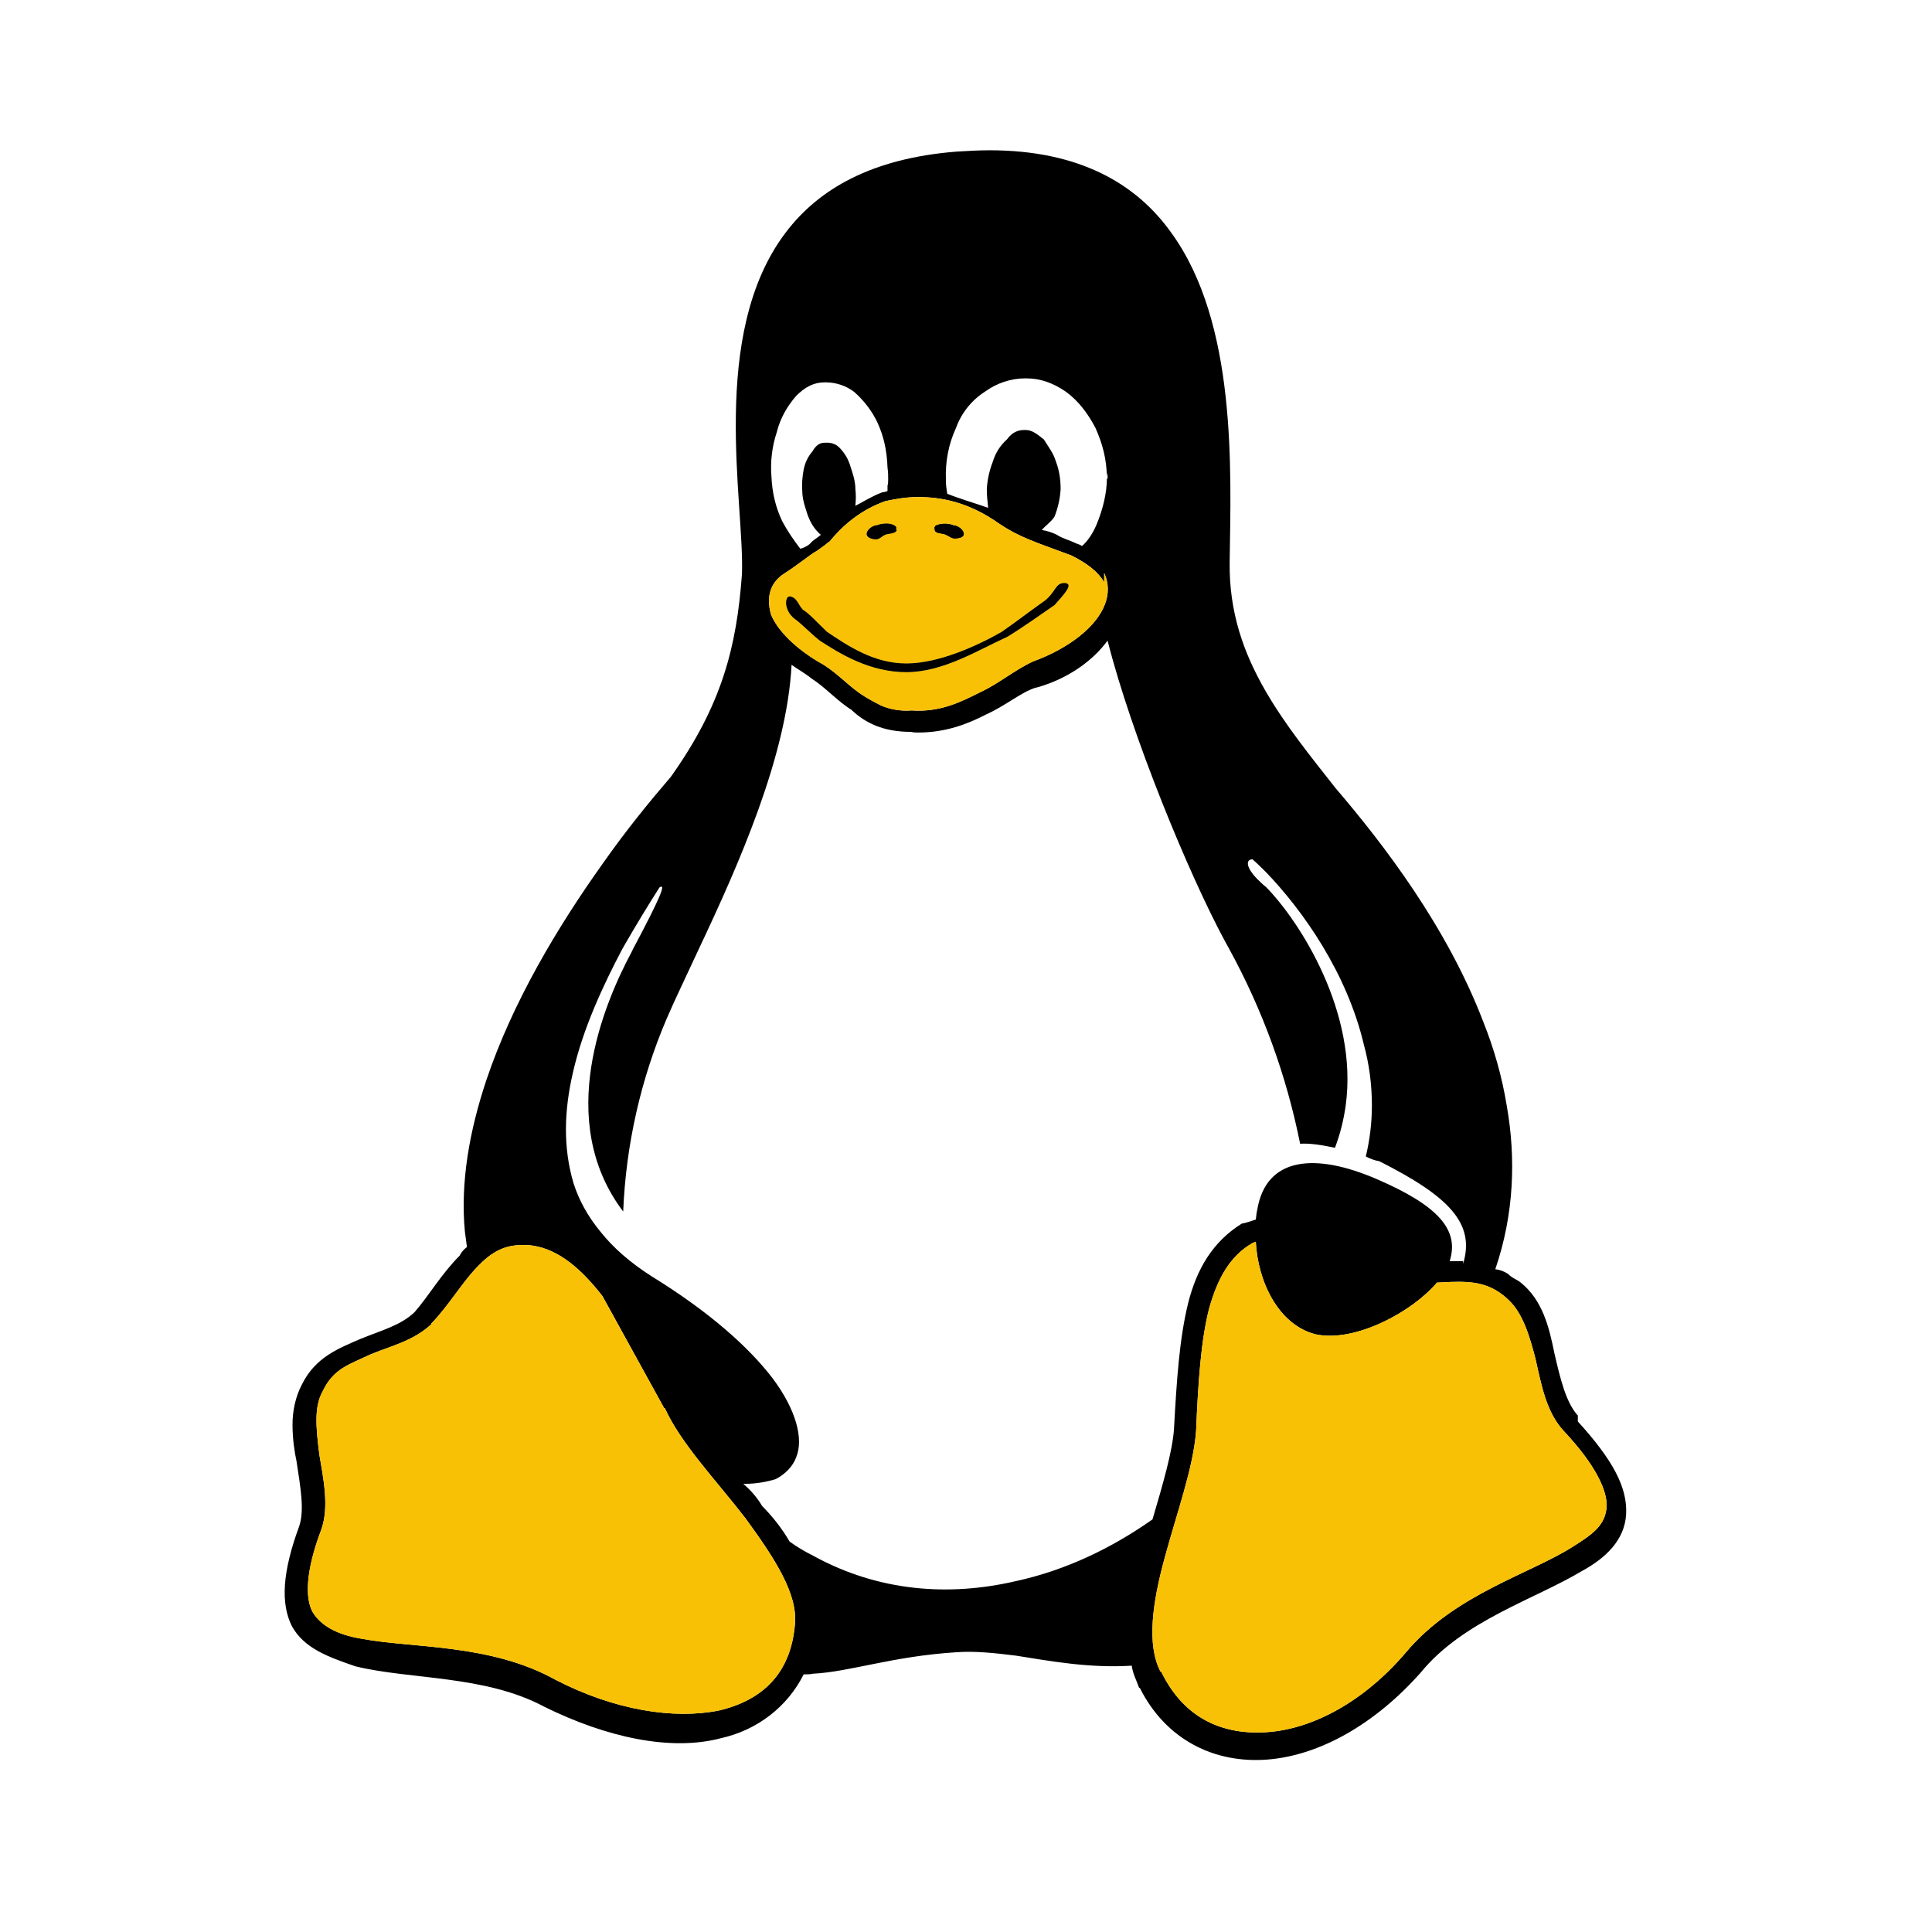 <svg width="32" height="32" viewBox="0 0 32 32" fill="none" xmlns="http://www.w3.org/2000/svg">
<path d="M14.522 8.7C14.611 8.667 14.733 8.656 14.811 8.7C14.833 8.711 14.855 8.734 14.844 8.756V8.778H14.855C14.833 8.845 14.722 8.834 14.666 8.856C14.611 8.878 14.566 8.934 14.511 8.934C14.455 8.934 14.367 8.911 14.355 8.856C14.344 8.778 14.455 8.7 14.522 8.7ZM15.655 8.856C15.6 8.834 15.489 8.845 15.478 8.778V8.756C15.466 8.734 15.489 8.711 15.5 8.7C15.596 8.661 15.704 8.661 15.8 8.7C15.867 8.7 15.978 8.778 15.966 8.856C15.955 8.911 15.867 8.922 15.811 8.922C15.755 8.922 15.711 8.878 15.655 8.856ZM13.7 10.467C14.033 10.689 14.466 10.989 15.011 10.989C15.555 10.989 16.2 10.689 16.589 10.467C16.8 10.322 17.089 10.1 17.311 9.945C17.489 9.8 17.478 9.656 17.633 9.656C17.778 9.667 17.666 9.8 17.466 10.022C17.255 10.167 16.944 10.389 16.689 10.545C16.2 10.767 15.622 11.133 15.011 11.133C14.411 11.133 13.922 10.834 13.578 10.611C13.4 10.467 13.267 10.322 13.155 10.245C12.978 10.1 13 9.878 13.078 9.878C13.2 9.889 13.222 10.022 13.3 10.1C13.411 10.167 13.544 10.322 13.7 10.467Z" fill="#F9C105"/>
<path d="M15.966 8.856C15.955 8.911 15.867 8.922 15.811 8.922C15.755 8.922 15.711 8.878 15.655 8.856C15.6 8.833 15.489 8.845 15.478 8.778V8.756C15.466 8.733 15.489 8.711 15.5 8.7C15.596 8.661 15.704 8.661 15.8 8.7C15.867 8.7 15.978 8.778 15.966 8.856Z" fill="black"/>
<path d="M20.967 14.689V15.711H20.356C20.911 16.723 21.308 17.813 21.534 18.944C21.7 18.933 21.9 18.966 22.111 19.011C22.2 18.778 22.256 18.544 22.289 18.311C22.5 16.767 21.523 15.255 20.967 14.689ZM20.967 14.689V15.711H20.356C20.911 16.723 21.308 17.813 21.534 18.944C21.7 18.933 21.9 18.966 22.111 19.011C22.2 18.778 22.256 18.544 22.289 18.311C22.5 16.767 21.523 15.255 20.967 14.689ZM26.134 23.544V23.444L26.122 23.433C25.934 23.211 25.845 22.844 25.745 22.411C25.656 21.966 25.545 21.533 25.189 21.244C25.122 21.189 25.056 21.178 24.978 21.1C24.915 21.058 24.842 21.031 24.767 21.022C25.078 20.111 25.111 19.189 24.956 18.311C24.878 17.833 24.745 17.366 24.567 16.922C23.967 15.355 22.922 13.989 22.122 13.055C21.711 12.533 21.289 12.011 20.967 11.455C20.6 10.822 20.356 10.144 20.367 9.311C20.389 7.767 20.489 5.355 19.4 3.855C18.823 3.044 17.878 2.489 16.389 2.489C16.211 2.489 16.034 2.5 15.845 2.511C14.434 2.622 13.556 3.133 13.011 3.855C11.734 5.544 12.334 8.344 12.289 9.511C12.2 10.722 11.956 11.678 11.111 12.867C10.767 13.267 10.367 13.755 9.978 14.311C9.234 15.355 8.489 16.6 8.056 17.889C7.778 18.722 7.622 19.578 7.7 20.4L7.734 20.655C7.689 20.689 7.645 20.733 7.611 20.8C7.311 21.1 7.1 21.466 6.867 21.733C6.634 21.955 6.322 22.033 5.967 22.178C5.611 22.333 5.223 22.478 5 22.933C4.889 23.144 4.845 23.378 4.845 23.6C4.845 23.822 4.878 24.055 4.911 24.2C4.978 24.644 5.045 25.011 4.956 25.278C4.678 26.033 4.645 26.555 4.834 26.933C5.034 27.3 5.434 27.444 5.889 27.6C6.8 27.822 8.034 27.744 9.011 28.267C10.045 28.778 11.111 29.011 11.945 28.789C12.545 28.655 13.045 28.267 13.311 27.733C13.367 27.733 13.411 27.733 13.467 27.722C14.089 27.689 14.778 27.433 15.845 27.366C16.145 27.344 16.467 27.378 16.823 27.422C17.389 27.511 18.034 27.633 18.745 27.589C18.767 27.733 18.811 27.8 18.867 27.955H18.878C19.311 28.822 20.122 29.211 20.989 29.144C21.856 29.078 22.778 28.555 23.534 27.7C24.234 26.844 25.422 26.489 26.2 26.022C26.589 25.811 26.911 25.511 26.934 25.078C26.956 24.633 26.711 24.178 26.134 23.544ZM17.489 7.644C17.445 7.5 17.378 7.422 17.289 7.278C17.189 7.2 17.1 7.122 16.989 7.122H16.967C16.867 7.122 16.767 7.155 16.678 7.278C16.567 7.378 16.489 7.5 16.445 7.644C16.389 7.789 16.356 7.933 16.345 8.089V8.111C16.345 8.211 16.356 8.311 16.367 8.411C16.145 8.333 15.878 8.255 15.689 8.178C15.678 8.111 15.667 8.033 15.667 7.967V7.944C15.656 7.644 15.711 7.355 15.834 7.089C15.922 6.844 16.089 6.633 16.311 6.489C16.511 6.344 16.745 6.267 16.978 6.267H17C17.234 6.267 17.445 6.344 17.656 6.489C17.867 6.644 18.023 6.855 18.145 7.089C18.267 7.367 18.323 7.589 18.334 7.889C18.334 7.867 18.345 7.844 18.345 7.822V7.933C18.334 7.933 18.334 7.922 18.334 7.911C18.334 8.167 18.267 8.433 18.167 8.678C18.111 8.811 18.034 8.944 17.922 9.044C17.889 9.022 17.856 9.011 17.823 9C17.711 8.944 17.6 8.922 17.5 8.855C17.423 8.818 17.341 8.792 17.256 8.778C17.311 8.711 17.422 8.633 17.467 8.555C17.523 8.411 17.556 8.267 17.567 8.111V8.089C17.567 7.944 17.545 7.789 17.489 7.644ZM12.867 7.155C12.922 6.933 13.034 6.733 13.189 6.555C13.334 6.411 13.478 6.333 13.656 6.333H13.689C13.854 6.336 14.013 6.39 14.145 6.489C14.311 6.633 14.445 6.811 14.534 7C14.634 7.222 14.689 7.444 14.7 7.744C14.711 7.822 14.711 7.878 14.711 7.933C14.711 7.978 14.711 8.011 14.7 8.044V8.133C14.672 8.145 14.642 8.152 14.611 8.155C14.434 8.222 14.3 8.311 14.167 8.378C14.178 8.289 14.178 8.189 14.167 8.089V8.067C14.156 7.922 14.123 7.844 14.078 7.7C14.041 7.586 13.976 7.483 13.889 7.4C13.86 7.375 13.827 7.357 13.79 7.345C13.754 7.334 13.716 7.33 13.678 7.333H13.656C13.578 7.333 13.511 7.378 13.456 7.478C13.378 7.567 13.334 7.667 13.311 7.778C13.289 7.9 13.278 8.022 13.289 8.144V8.167C13.3 8.311 13.334 8.389 13.378 8.533C13.434 8.678 13.489 8.755 13.567 8.833C13.578 8.844 13.589 8.855 13.6 8.855C13.523 8.922 13.478 8.933 13.411 9.011C13.366 9.048 13.313 9.074 13.256 9.089C13.145 8.944 13.045 8.8 12.956 8.633C12.845 8.4 12.789 8.155 12.778 7.9C12.756 7.644 12.789 7.389 12.867 7.155ZM12.989 9.5C13.234 9.344 13.411 9.189 13.534 9.122C13.645 9.044 13.689 9.011 13.723 8.978H13.734C13.922 8.744 14.223 8.455 14.667 8.3C14.822 8.267 15 8.233 15.2 8.233C15.567 8.233 16.023 8.3 16.556 8.678C16.889 8.9 17.145 8.978 17.745 9.2C18.034 9.344 18.2 9.489 18.289 9.644V9.489C18.367 9.655 18.367 9.844 18.3 10.011C18.167 10.367 17.723 10.733 17.111 10.955C16.8 11.1 16.545 11.322 16.234 11.466C15.922 11.622 15.578 11.8 15.1 11.767C14.93 11.781 14.758 11.754 14.6 11.689C14.467 11.622 14.345 11.555 14.234 11.478C14.011 11.322 13.822 11.1 13.545 10.955C13.089 10.678 12.845 10.378 12.767 10.166C12.689 9.867 12.767 9.644 12.989 9.5ZM13.167 26.9C13.1 27.722 12.623 28.166 11.9 28.333C11.167 28.478 10.189 28.333 9.2 27.822C8.123 27.222 6.822 27.3 6 27.144C5.578 27.078 5.311 26.922 5.178 26.7C5.056 26.478 5.056 26.033 5.322 25.333C5.456 24.955 5.356 24.489 5.289 24.089C5.234 23.644 5.2 23.3 5.345 23.044C5.522 22.666 5.789 22.6 6.111 22.444C6.445 22.3 6.834 22.222 7.145 21.933V21.922C7.434 21.622 7.645 21.255 7.9 20.989C8.111 20.767 8.322 20.622 8.645 20.622H8.656C8.711 20.622 8.767 20.622 8.834 20.633C9.256 20.7 9.623 21.011 9.978 21.466L11 23.322H11.011C11.278 23.911 11.856 24.511 12.345 25.144C12.834 25.811 13.211 26.4 13.167 26.889V26.9ZM16.823 26.189C15.723 26.444 14.556 26.366 13.467 25.767C13.334 25.7 13.2 25.622 13.078 25.533C12.956 25.322 12.8 25.122 12.623 24.944C12.541 24.805 12.435 24.681 12.311 24.578C12.523 24.578 12.7 24.544 12.845 24.5C13 24.422 13.134 24.289 13.189 24.133C13.311 23.833 13.189 23.355 12.8 22.833C12.411 22.322 11.756 21.733 10.8 21.144C10.434 20.911 10.156 20.666 9.945 20.4C9.734 20.144 9.589 19.878 9.5 19.6C9.322 19 9.345 18.389 9.489 17.767C9.656 17.033 9.989 16.322 10.311 15.711C10.534 15.322 10.745 14.978 10.922 14.7C11.034 14.622 10.956 14.833 10.489 15.711L10.456 15.778C10.011 16.611 9.178 18.555 10.322 20.067C10.367 18.966 10.611 17.878 11.045 16.866C11.189 16.533 11.378 16.144 11.578 15.711C12.234 14.322 13.034 12.522 13.111 11.011C13.167 11.055 13.356 11.166 13.434 11.233C13.678 11.389 13.867 11.611 14.1 11.755C14.334 11.978 14.634 12.122 15.089 12.122C15.134 12.133 15.167 12.133 15.211 12.133C15.667 12.133 16.034 11.989 16.334 11.833C16.656 11.689 16.911 11.466 17.156 11.389H17.167C17.689 11.244 18.1 10.944 18.345 10.611C18.745 12.189 19.689 14.478 20.289 15.589C20.879 16.634 21.299 17.767 21.534 18.944C21.7 18.933 21.9 18.966 22.111 19.011C22.2 18.778 22.256 18.544 22.289 18.311C22.5 16.767 21.523 15.255 20.967 14.689C20.934 14.666 20.9 14.633 20.878 14.611C20.634 14.389 20.622 14.233 20.745 14.233C20.823 14.3 20.889 14.367 20.967 14.444C21.589 15.089 22.311 16.122 22.589 17.3C22.678 17.622 22.723 17.966 22.723 18.311C22.723 18.589 22.689 18.878 22.622 19.155C22.689 19.189 22.767 19.222 22.845 19.233C24.011 19.822 24.434 20.267 24.234 20.933V20.889H24.011C24.178 20.366 23.811 19.966 22.811 19.533C21.789 19.089 20.967 19.155 20.823 20.044C20.811 20.089 20.811 20.122 20.8 20.2C20.723 20.222 20.645 20.255 20.567 20.267C20.089 20.567 19.823 21.011 19.678 21.589C19.534 22.178 19.489 22.866 19.445 23.666C19.422 24.033 19.256 24.6 19.089 25.166C18.411 25.644 17.645 26.011 16.823 26.189ZM26.045 25.622C25.345 26.067 24.089 26.411 23.289 27.366C22.589 28.189 21.745 28.633 21 28.689C20.256 28.744 19.611 28.466 19.234 27.689H19.223C18.989 27.244 19.089 26.544 19.289 25.811C19.489 25.067 19.767 24.311 19.811 23.7C19.845 22.911 19.889 22.222 20.023 21.689C20.167 21.166 20.378 20.8 20.745 20.589L20.8 20.567C20.834 21.233 21.178 21.944 21.789 22.1C22.445 22.244 23.4 21.722 23.8 21.244L24.034 21.233C24.389 21.222 24.689 21.244 24.989 21.533C25.223 21.755 25.334 22.122 25.434 22.511C25.534 22.955 25.611 23.378 25.889 23.689C26.445 24.278 26.622 24.7 26.611 24.955C26.589 25.255 26.4 25.4 26.045 25.622ZM20.967 14.689V15.711H20.356C20.911 16.723 21.308 17.813 21.534 18.944C21.7 18.933 21.9 18.966 22.111 19.011C22.2 18.778 22.256 18.544 22.289 18.311C22.5 16.767 21.523 15.255 20.967 14.689Z" fill="black"/>
<path d="M18.288 9.489V9.645C18.2 9.489 18.033 9.345 17.744 9.2C17.144 8.978 16.889 8.9 16.555 8.678C16.022 8.3 15.566 8.233 15.2 8.233C15 8.233 14.822 8.267 14.666 8.3C14.222 8.456 13.922 8.745 13.733 8.978H13.722C13.688 9.011 13.644 9.045 13.533 9.122C13.411 9.189 13.233 9.345 12.989 9.5C12.766 9.645 12.688 9.867 12.766 10.167C12.844 10.378 13.088 10.678 13.544 10.956C13.822 11.1 14.011 11.322 14.233 11.478C14.344 11.556 14.466 11.622 14.6 11.689C14.755 11.756 14.922 11.778 15.1 11.767C15.577 11.8 15.922 11.622 16.233 11.467C16.544 11.322 16.8 11.1 17.111 10.956C17.722 10.733 18.166 10.367 18.3 10.011C18.366 9.845 18.366 9.656 18.288 9.489ZM15.477 8.756C15.466 8.733 15.489 8.711 15.5 8.7C15.596 8.661 15.703 8.661 15.8 8.7C15.866 8.7 15.977 8.778 15.966 8.856C15.955 8.911 15.866 8.922 15.811 8.922C15.755 8.922 15.711 8.878 15.655 8.856C15.6 8.833 15.489 8.845 15.477 8.778V8.756ZM14.522 8.7C14.611 8.667 14.733 8.656 14.811 8.7C14.833 8.711 14.855 8.733 14.844 8.756V8.778H14.855C14.833 8.845 14.722 8.833 14.666 8.856C14.611 8.878 14.566 8.933 14.511 8.933C14.455 8.933 14.366 8.911 14.355 8.856C14.344 8.778 14.455 8.7 14.522 8.7ZM17.466 10.022C17.255 10.167 16.944 10.389 16.689 10.544C16.2 10.767 15.622 11.133 15.011 11.133C14.411 11.133 13.922 10.833 13.577 10.611C13.4 10.467 13.266 10.322 13.155 10.245C12.977 10.1 13 9.878 13.077 9.878C13.2 9.889 13.222 10.022 13.3 10.1C13.411 10.167 13.544 10.322 13.7 10.467C14.033 10.689 14.466 10.989 15.011 10.989C15.555 10.989 16.2 10.689 16.588 10.467C16.8 10.322 17.088 10.1 17.311 9.945C17.488 9.8 17.477 9.656 17.633 9.656C17.777 9.667 17.666 9.8 17.466 10.022ZM26.611 24.956C26.588 25.256 26.4 25.4 26.044 25.622C25.344 26.067 24.088 26.411 23.288 27.367C22.588 28.189 21.744 28.633 21 28.689C20.255 28.744 19.611 28.467 19.233 27.689H19.222C18.988 27.244 19.088 26.544 19.288 25.811C19.488 25.067 19.766 24.311 19.811 23.7C19.844 22.911 19.889 22.222 20.022 21.689C20.166 21.167 20.377 20.8 20.744 20.589L20.8 20.567C20.833 21.233 21.177 21.945 21.788 22.1C22.444 22.244 23.4 21.722 23.8 21.244L24.033 21.233C24.389 21.222 24.689 21.244 24.988 21.533C25.222 21.756 25.333 22.122 25.433 22.511C25.533 22.956 25.611 23.378 25.889 23.689C26.444 24.278 26.622 24.7 26.611 24.956ZM13.166 26.889V26.9C13.1 27.722 12.622 28.167 11.9 28.333C11.166 28.478 10.188 28.333 9.2 27.822C8.122 27.222 6.822 27.3 6 27.145C5.577 27.078 5.311 26.922 5.177 26.7C5.055 26.478 5.055 26.033 5.322 25.333C5.455 24.956 5.355 24.489 5.289 24.089C5.233 23.645 5.2 23.3 5.344 23.044C5.522 22.667 5.789 22.6 6.111 22.445C6.444 22.3 6.833 22.222 7.144 21.933V21.922C7.433 21.622 7.644 21.256 7.9 20.989C8.111 20.767 8.322 20.622 8.644 20.622H8.655C8.711 20.622 8.766 20.622 8.833 20.633C9.255 20.7 9.622 21.011 9.977 21.467L11 23.322H11.011C11.277 23.911 11.855 24.511 12.344 25.145C12.833 25.811 13.211 26.4 13.166 26.889Z" fill="#F9C105"/>
<path d="M14.855 8.778C14.833 8.845 14.722 8.834 14.666 8.856C14.611 8.878 14.566 8.934 14.511 8.934C14.455 8.934 14.367 8.911 14.355 8.856C14.344 8.778 14.455 8.7 14.522 8.7C14.611 8.667 14.733 8.656 14.811 8.7C14.833 8.711 14.855 8.734 14.844 8.756V8.778H14.855ZM17.466 10.022C17.255 10.167 16.944 10.389 16.689 10.545C16.2 10.767 15.622 11.133 15.011 11.133C14.411 11.133 13.922 10.834 13.578 10.611C13.4 10.467 13.267 10.322 13.155 10.245C12.978 10.1 13 9.878 13.078 9.878C13.2 9.889 13.222 10.022 13.3 10.1C13.411 10.167 13.544 10.322 13.7 10.467C14.033 10.689 14.466 10.989 15.011 10.989C15.555 10.989 16.2 10.689 16.589 10.467C16.8 10.322 17.089 10.1 17.311 9.945C17.489 9.8 17.478 9.656 17.633 9.656C17.778 9.667 17.666 9.8 17.466 10.022Z" fill="black"/>
</svg>
